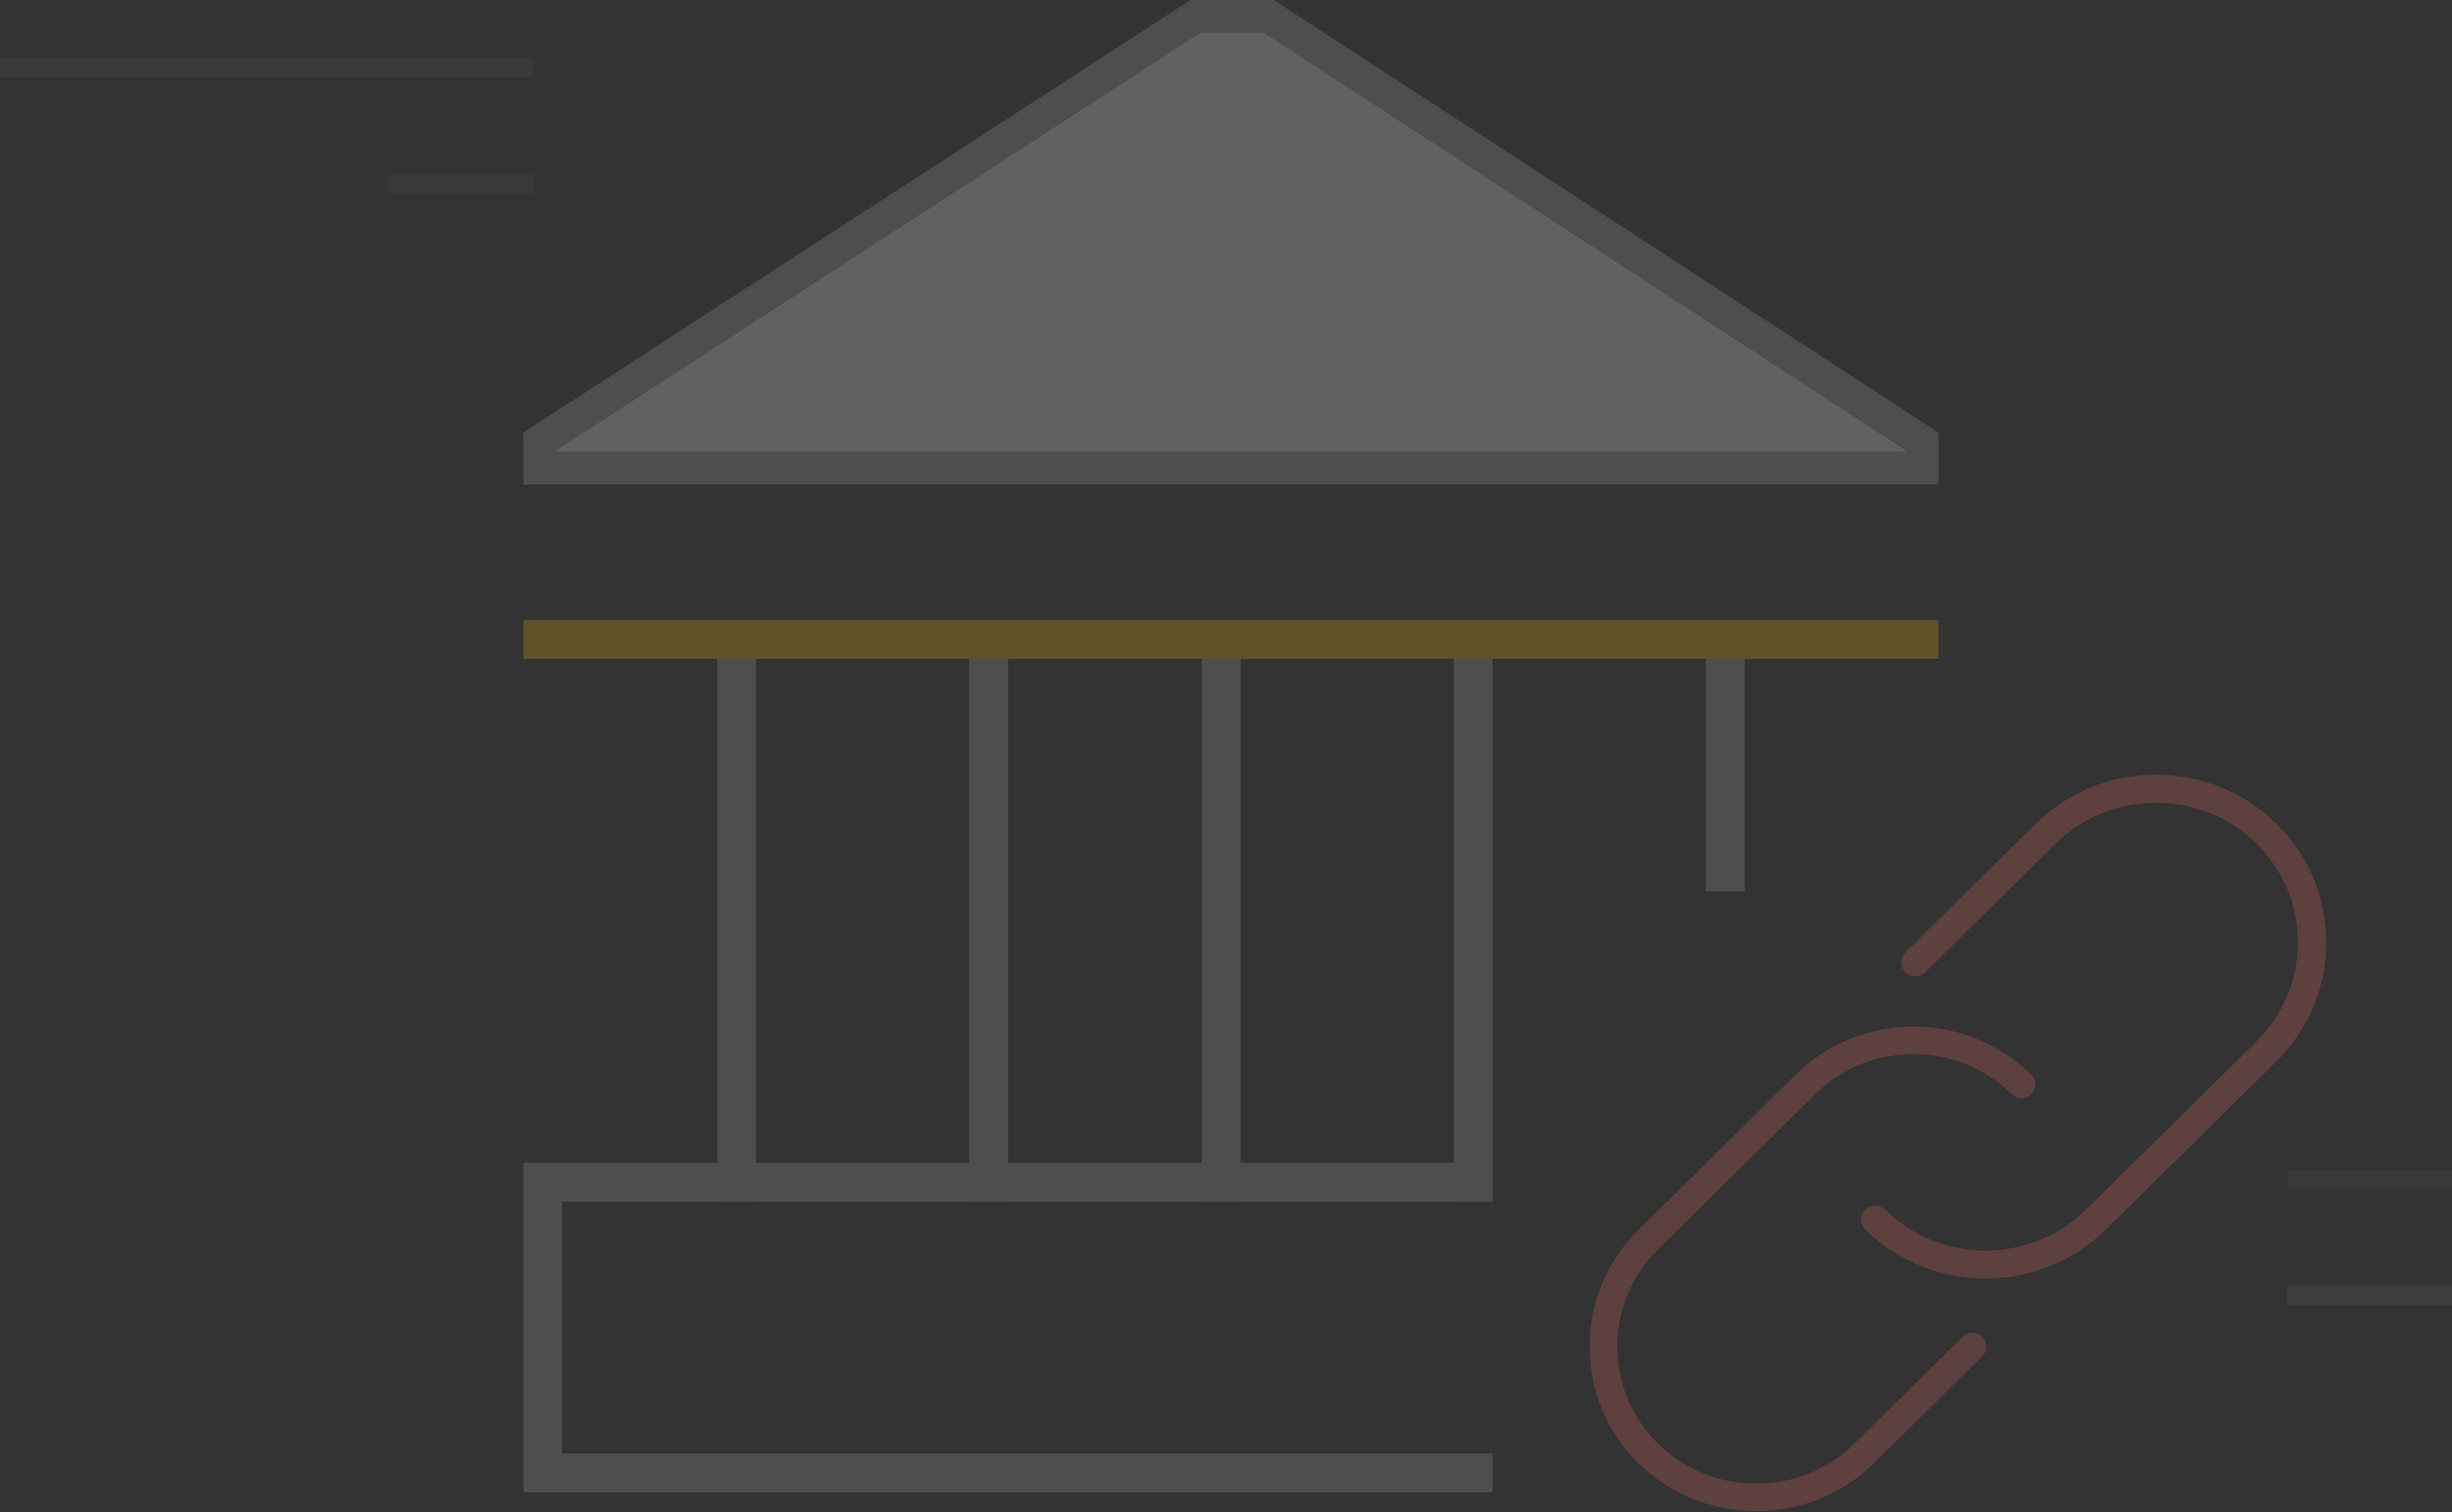 <?xml version="1.0" encoding="UTF-8"?>
<svg width="522px" height="322px" viewBox="0 0 522 322" version="1.1" xmlns="http://www.w3.org/2000/svg" xmlns:xlink="http://www.w3.org/1999/xlink">
    <rect x="0" y="0" width="522" height="322" fill="#333333" stroke="none"/>
    <!-- Generator: Sketch 59.1 (86144) - https://sketch.com -->
    <title>link-account</title>
    <desc>Created with Sketch.</desc>
    <g id="Linked-accounts" stroke="none" stroke-width="1" fill="none" fill-rule="evenodd" opacity="0.23">
        <g id="account-linked--successfully" transform="translate(-759, -458)">
            <g id="link-account" transform="translate(759, 458)">
                <polygon id="Line-5" fill="#979797" fill-rule="nonzero" opacity="0.3" points="0 16.507 113.486 16.507 113.486 12.38 0 12.38"></polygon>
                <polygon id="Line-5" fill="#979797" fill-rule="nonzero" opacity="0.2" points="82.536 41.268 113.486 41.268 113.486 37.141 82.536 37.141"></polygon>
                <polygon id="Line-6" fill="#979797" fill-rule="nonzero" opacity="0.2" points="486.96 253.059 612.496 253.059 612.496 248.932 486.96 248.932"></polygon>
                <polygon id="Line-6" fill="#979797" fill-rule="nonzero" opacity="0.5" points="486.96 277.82 529.961 277.82 529.961 273.693 486.96 273.693"></polygon>
                <g id="bank-accounts" transform="translate(111.423, 0)">
                    <path d="M3.5,99.669 L297.755,99.669 L297.755,94.01 L158.679,3.5 L143.073,3.5 L3.5,94.014 L3.5,99.669 Z" id="Path-4" stroke="#ACACAC" stroke-width="7" fill="#FFFFFF"></path>
                    <polygon id="Path-5" fill="#FAB909" fill-rule="nonzero" points="0 140.311 301.255 140.311 301.255 132.057 0 132.057"></polygon>
                    <polygon id="Path-6" fill="#ACACAC" fill-rule="nonzero" points="41.268 140.311 41.268 255.86 49.521 255.86 49.521 140.311"></polygon>
                    <polygon id="Path-6" fill="#ACACAC" fill-rule="nonzero" points="94.916 140.311 94.916 255.86 103.169 255.86 103.169 140.311"></polygon>
                    <polygon id="Path-6" fill="#ACACAC" fill-rule="nonzero" points="144.437 140.311 144.437 255.86 152.691 255.86 152.691 140.311"></polygon>
                    <polygon id="Path-6" fill="#ACACAC" fill-rule="nonzero" points="198.085 140.311 198.085 255.86 206.339 255.86 206.339 140.311"></polygon>
                    <polygon id="Path-6" fill="#ACACAC" fill-rule="nonzero" points="251.734 140.311 251.734 189.832 259.987 189.832 259.987 140.311"></polygon>
                    <path d="M206.338,247.607 L206.338,255.86 L8.254,255.86 L8.254,309.508 L206.338,309.508 L206.338,317.762 L0,317.762 L0,247.607 L206.338,247.607 Z" id="Combined-Shape" fill="#ACACAC" fill-rule="nonzero"></path>
                </g>
                <g id="unlink" transform="translate(338.396, 164.369)" fill="#F26C63" fill-rule="nonzero">
                    <path d="M146.255,11.049 C132.127,-2.892 109.126,-2.898 94.991,11.049 L67.223,38.437 C66.042,39.602 66.042,41.485 67.223,42.65 C68.404,43.815 70.314,43.815 71.495,42.65 L99.263,15.262 C104.942,9.661 112.527,6.577 120.62,6.577 C128.719,6.577 136.301,9.664 141.981,15.265 C147.66,20.867 150.789,28.348 150.789,36.334 C150.789,44.319 147.66,51.797 141.981,57.399 L105.673,93.219 C93.898,104.833 74.727,104.833 62.949,93.219 C61.768,92.054 59.858,92.054 58.677,93.219 C57.496,94.384 57.496,96.267 58.677,97.432 C65.746,104.401 75.026,107.887 84.309,107.887 C93.592,107.887 102.876,104.401 109.941,97.432 L146.255,61.612 C153.076,54.884 156.834,45.907 156.834,36.331 C156.834,26.754 153.076,17.777 146.255,11.049 Z" id="Path"></path>
                    <path d="M79.419,120.304 L56.405,143.039 C50.843,148.534 43.413,151.563 35.484,151.563 C27.554,151.563 20.127,148.534 14.562,143.039 C3.029,131.645 3.029,113.099 14.562,101.702 L48.038,68.632 C59.574,57.238 78.348,57.244 89.881,68.632 C91.038,69.775 92.908,69.775 94.065,68.632 C95.222,67.489 95.222,65.642 94.065,64.499 C80.226,50.822 57.698,50.816 43.854,64.499 L10.375,97.572 C3.694,104.172 0.017,112.979 0.017,122.374 C0.017,131.768 3.697,140.575 10.378,147.172 C17.059,153.77 25.974,157.409 35.481,157.409 C44.993,157.409 53.908,153.772 60.586,147.172 L83.6,124.437 C84.756,123.295 84.756,121.447 83.6,120.304 C82.443,119.161 80.576,119.164 79.419,120.304 Z" id="Path"></path>
                </g>
            </g>
        </g>
    </g>
</svg>